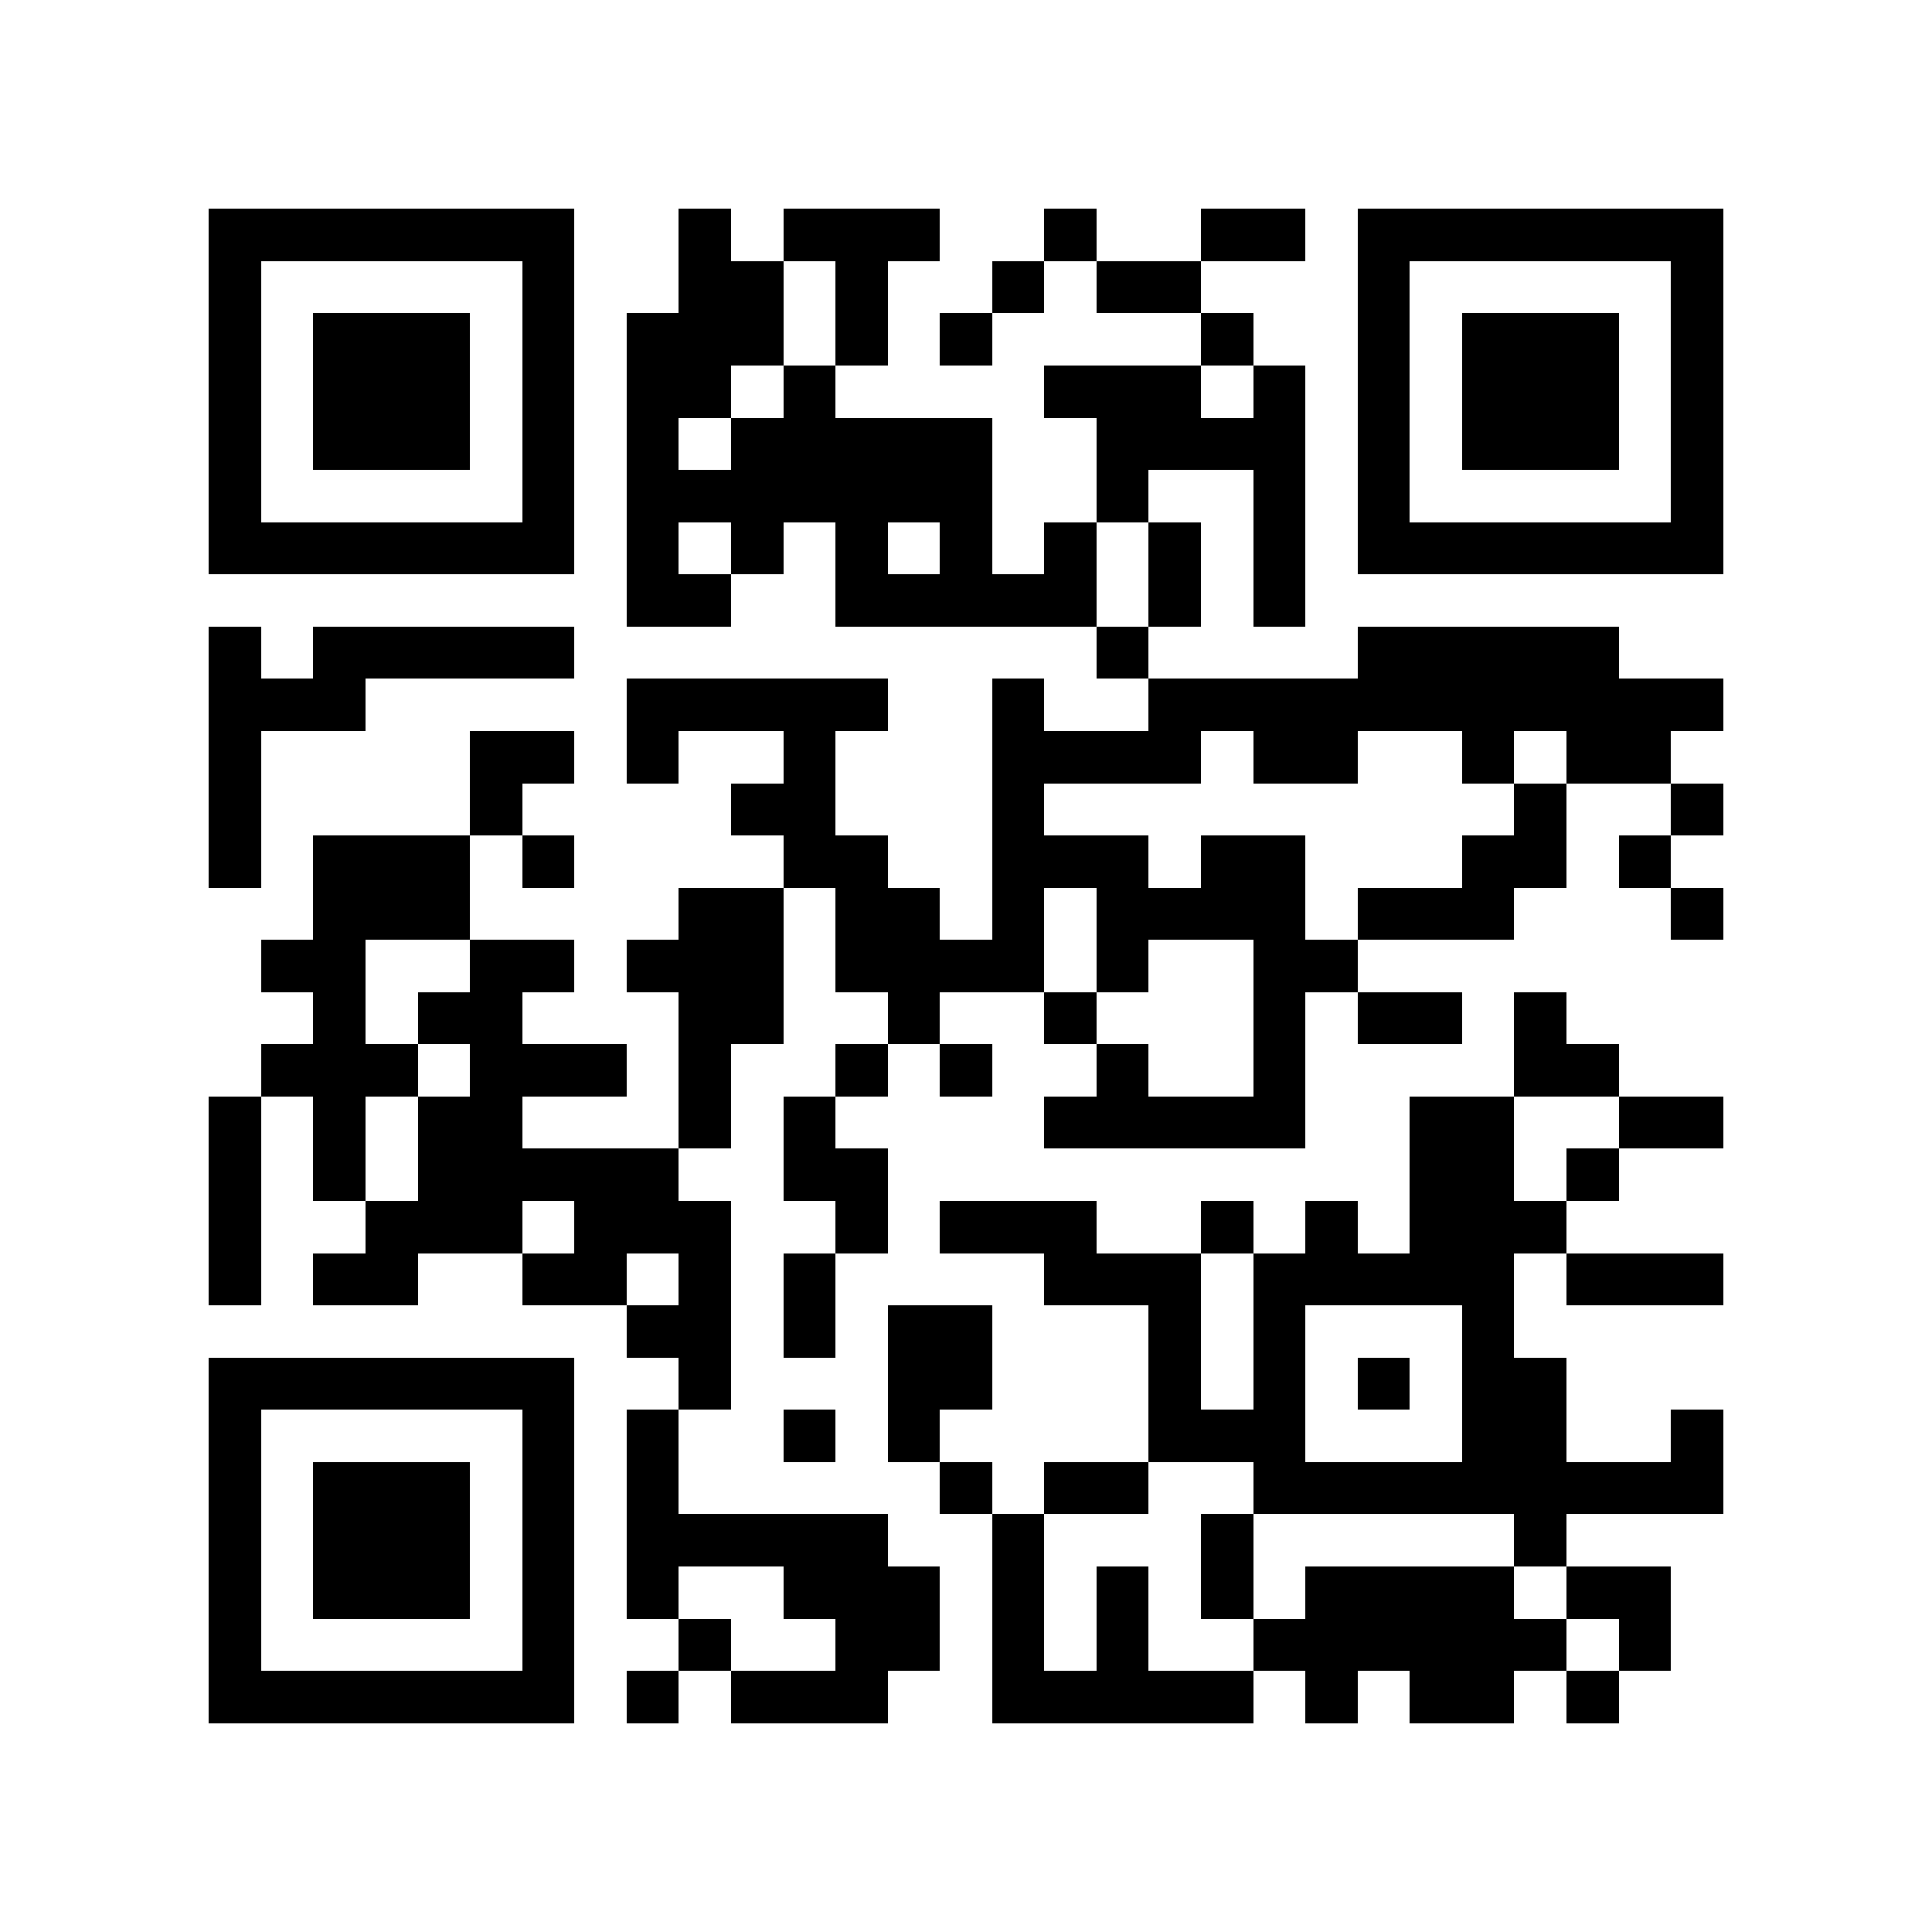 <?xml version="1.0" encoding="utf-8"?><!DOCTYPE svg PUBLIC "-//W3C//DTD SVG 1.1//EN" "http://www.w3.org/Graphics/SVG/1.1/DTD/svg11.dtd"><svg xmlns="http://www.w3.org/2000/svg" viewBox="0 0 37 37" shape-rendering="crispEdges"><path fill="#ffffff" d="M0 0h37v37H0z"/><path stroke="#000000" d="M4 4.5h7m2 0h1m1 0h3m2 0h1m2 0h2m1 0h7M4 5.5h1m5 0h1m2 0h2m1 0h1m2 0h1m1 0h2m3 0h1m5 0h1M4 6.5h1m1 0h3m1 0h1m1 0h3m1 0h1m1 0h1m4 0h1m2 0h1m1 0h3m1 0h1M4 7.5h1m1 0h3m1 0h1m1 0h2m1 0h1m4 0h3m1 0h1m1 0h1m1 0h3m1 0h1M4 8.5h1m1 0h3m1 0h1m1 0h1m1 0h5m2 0h4m1 0h1m1 0h3m1 0h1M4 9.5h1m5 0h1m1 0h7m2 0h1m2 0h1m1 0h1m5 0h1M4 10.5h7m1 0h1m1 0h1m1 0h1m1 0h1m1 0h1m1 0h1m1 0h1m1 0h7M12 11.5h2m2 0h5m1 0h1m1 0h1M4 12.5h1m1 0h5m10 0h1m4 0h5M4 13.5h3m5 0h5m2 0h1m2 0h11M4 14.5h1m4 0h2m1 0h1m2 0h1m3 0h4m1 0h2m2 0h1m1 0h2M4 15.5h1m4 0h1m4 0h2m3 0h1m9 0h1m2 0h1M4 16.5h1m1 0h3m1 0h1m4 0h2m2 0h3m1 0h2m3 0h2m1 0h1M6 17.5h3m4 0h2m1 0h2m1 0h1m1 0h4m1 0h3m3 0h1M5 18.5h2m2 0h2m1 0h3m1 0h4m1 0h1m2 0h2M6 19.5h1m1 0h2m3 0h2m2 0h1m2 0h1m3 0h1m1 0h2m1 0h1M5 20.5h3m1 0h3m1 0h1m2 0h1m1 0h1m2 0h1m2 0h1m4 0h2M4 21.5h1m1 0h1m1 0h2m3 0h1m1 0h1m4 0h5m2 0h2m2 0h2M4 22.5h1m1 0h1m1 0h5m2 0h2m10 0h2m1 0h1M4 23.5h1m2 0h3m1 0h3m2 0h1m1 0h3m2 0h1m1 0h1m1 0h3M4 24.5h1m1 0h2m2 0h2m1 0h1m1 0h1m4 0h3m1 0h5m1 0h3M12 25.5h2m1 0h1m1 0h2m3 0h1m1 0h1m3 0h1M4 26.5h7m2 0h1m3 0h2m3 0h1m1 0h1m1 0h1m1 0h2M4 27.5h1m5 0h1m1 0h1m2 0h1m1 0h1m4 0h3m3 0h2m2 0h1M4 28.5h1m1 0h3m1 0h1m1 0h1m5 0h1m1 0h2m2 0h9M4 29.5h1m1 0h3m1 0h1m1 0h5m2 0h1m3 0h1m5 0h1M4 30.5h1m1 0h3m1 0h1m1 0h1m2 0h3m1 0h1m1 0h1m1 0h1m1 0h4m1 0h2M4 31.5h1m5 0h1m2 0h1m2 0h2m1 0h1m1 0h1m2 0h6m1 0h1M4 32.5h7m1 0h1m1 0h3m2 0h5m1 0h1m1 0h2m1 0h1"/></svg>
